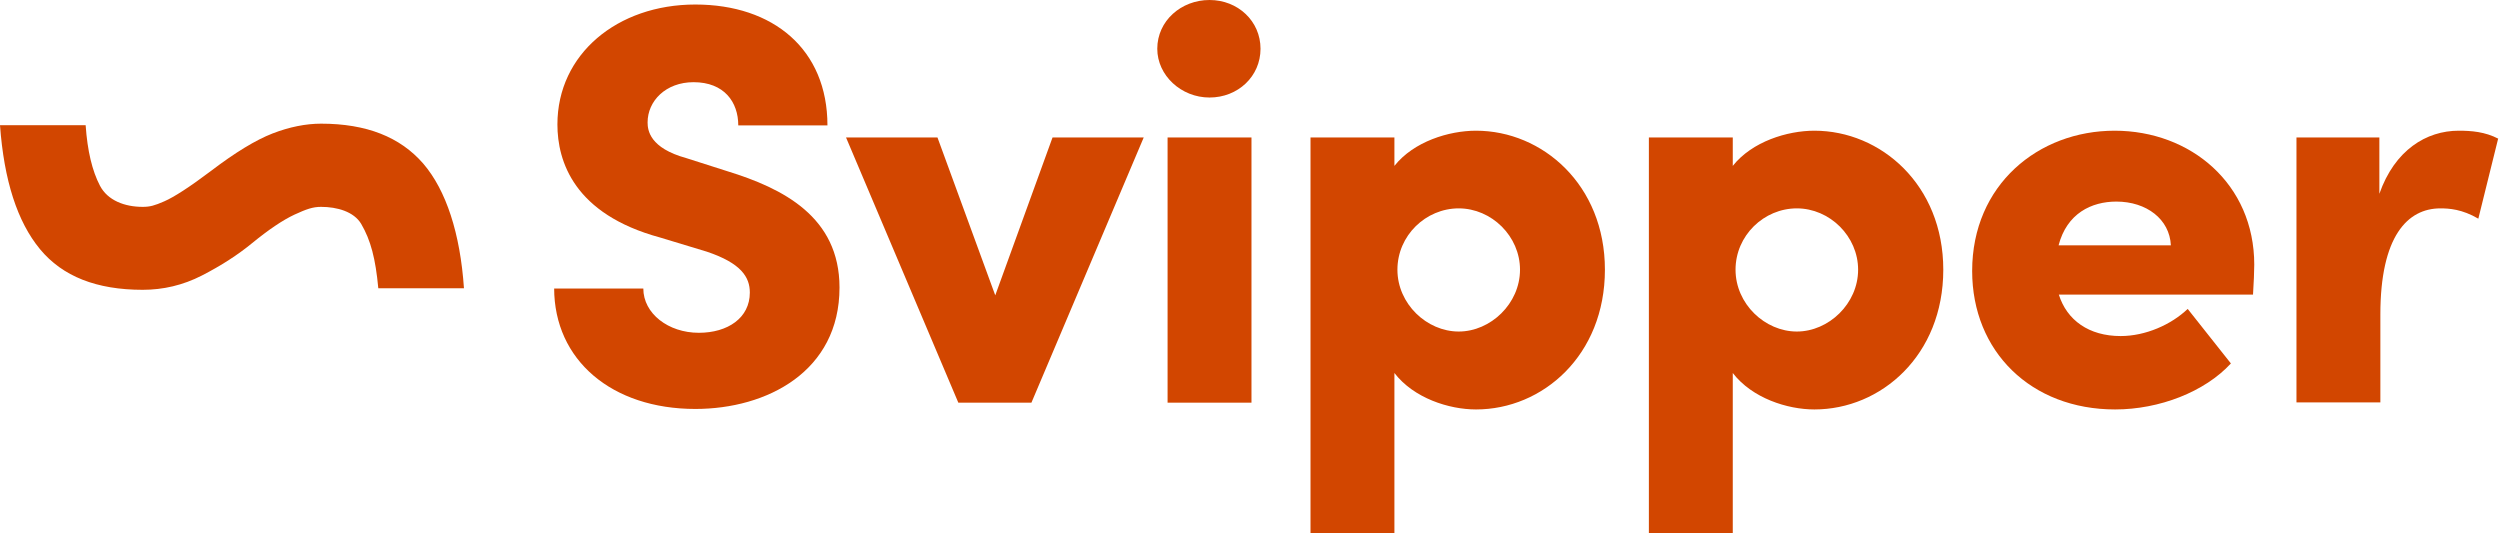 <svg width="1374" height="293" viewBox="0 0 1374 293" fill="#D24600" xmlns="http://www.w3.org/2000/svg">
<path d="M47.078 68.933C48.045 82.885 50.668 93.937 54.948 102.087C59.227 110.238 68.615 113.691 78.418 113.691C82.421 113.691 84.906 113 90.291 110.652C95.675 108.304 104.235 102.778 115.97 93.937C129.224 83.852 140.544 76.945 149.794 73.354C159.044 69.762 168.156 67.966 176.44 67.966C201.429 67.966 219.928 75.288 232.63 89.931C245.193 104.574 252.925 128.196 254.996 158.449H207.917C206.399 142.149 203.776 132.064 198.529 123.085C194.526 116.316 185.276 113.691 176.44 113.691C171.884 113.691 168.432 114.934 161.806 117.974C155.317 121.013 147.585 126.262 138.612 133.584C130.742 140.076 121.492 146.016 111 151.404C100.507 156.792 89.6 159.278 78.418 159.278C53.153 159.278 34.377 151.957 21.951 136.899C9.526 121.842 2.209 99.186 0 68.795H47.078V68.933Z"/>
<path d="M304.559 158.587H353.57C353.57 172.264 367.238 182.901 384.081 182.901C399.958 182.901 412.107 174.75 412.107 160.798C412.107 152.371 407.413 144.635 388.361 138.281L362.82 130.545C315.466 117.697 306.354 88.687 306.354 68.38C306.354 29.701 339.35 2.487 382.148 2.487C424.947 2.487 454.767 27.076 454.767 68.933H405.756C405.756 56.086 398.025 45.173 381.182 45.173C365.857 45.173 355.917 55.533 355.917 67.275C355.917 71.696 357.159 81.366 377.178 86.892L399.682 94.075C430.193 103.469 461.394 119.079 461.394 158.035C461.394 204.174 421.495 224.758 382.148 224.758C336.313 224.758 304.559 197.958 304.559 158.311V158.587Z"/>
<path d="M578.331 75.564H628.584L566.872 221.304H526.696L464.984 75.564H515.237L546.991 162.317L578.469 75.564H578.331Z"/>
<path d="M636.039 26.8C636.039 11.466 649.155 0 664.756 0C680.356 0 692.782 11.604 692.782 26.8C692.782 41.995 680.356 53.599 664.756 53.599C649.155 53.599 636.039 41.443 636.039 26.8ZM641.7 221.304V75.564H687.812V221.304H641.7Z"/>
<path d="M882.061 148.227C882.061 195.333 847.822 225.034 811.237 225.034C796.326 225.034 776.998 218.818 766.367 205.003V293H720.255V75.564H766.367V91.174C776.998 77.774 796.326 71.834 811.237 71.834C847.684 71.834 882.061 101.535 882.061 148.227ZM835.397 148.227C835.397 129.854 819.796 114.52 801.711 114.52C783.625 114.52 768.024 129.439 768.024 148.227C768.024 167.014 784.177 182.21 801.711 182.21C819.244 182.21 835.397 166.876 835.397 148.227Z"/>
<path d="M1068.03 148.227C1068.03 195.333 1033.79 225.034 997.203 225.034C982.292 225.034 962.964 218.818 952.333 205.003V293H906.221V75.564H952.333V91.174C962.964 77.774 982.292 71.834 997.203 71.834C1033.65 71.834 1068.03 101.535 1068.03 148.227ZM1021.22 148.227C1021.22 129.854 1005.62 114.52 987.538 114.52C969.453 114.52 953.852 129.439 953.852 148.227C953.852 167.014 970.005 182.21 987.538 182.21C1005.07 182.21 1021.22 166.876 1021.22 148.227Z"/>
<path d="M1238.25 161.903H1131.53C1135.95 175.993 1148.1 184.696 1165.5 184.696C1179.16 184.696 1193.25 178.48 1202.36 169.777L1226.1 199.754C1211.75 215.364 1186.76 225.034 1162.46 225.034C1116.35 225.034 1083.9 193.261 1083.9 148.917C1083.9 101.535 1120.35 71.834 1162.18 71.834C1204.02 71.834 1238.94 101.12 1238.94 145.464C1238.94 149.47 1238.67 154.858 1238.25 162.041V161.903ZM1193.11 134.827C1192.42 120.46 1179.72 110.79 1163.15 110.79C1149.48 110.79 1135.95 117.283 1131.4 134.827H1193.11Z"/>
<path d="M1373 76.117L1362.09 120.184C1353.12 114.934 1345.94 114.52 1341.25 114.52C1323.16 114.52 1308.25 129.854 1308.25 172.816V221.166H1262.14V75.564H1307.7V106.508C1316.12 82.471 1333.52 71.834 1351.32 71.834C1358.23 71.834 1365.68 72.387 1373.14 76.255L1373 76.117Z"/>
</svg>
